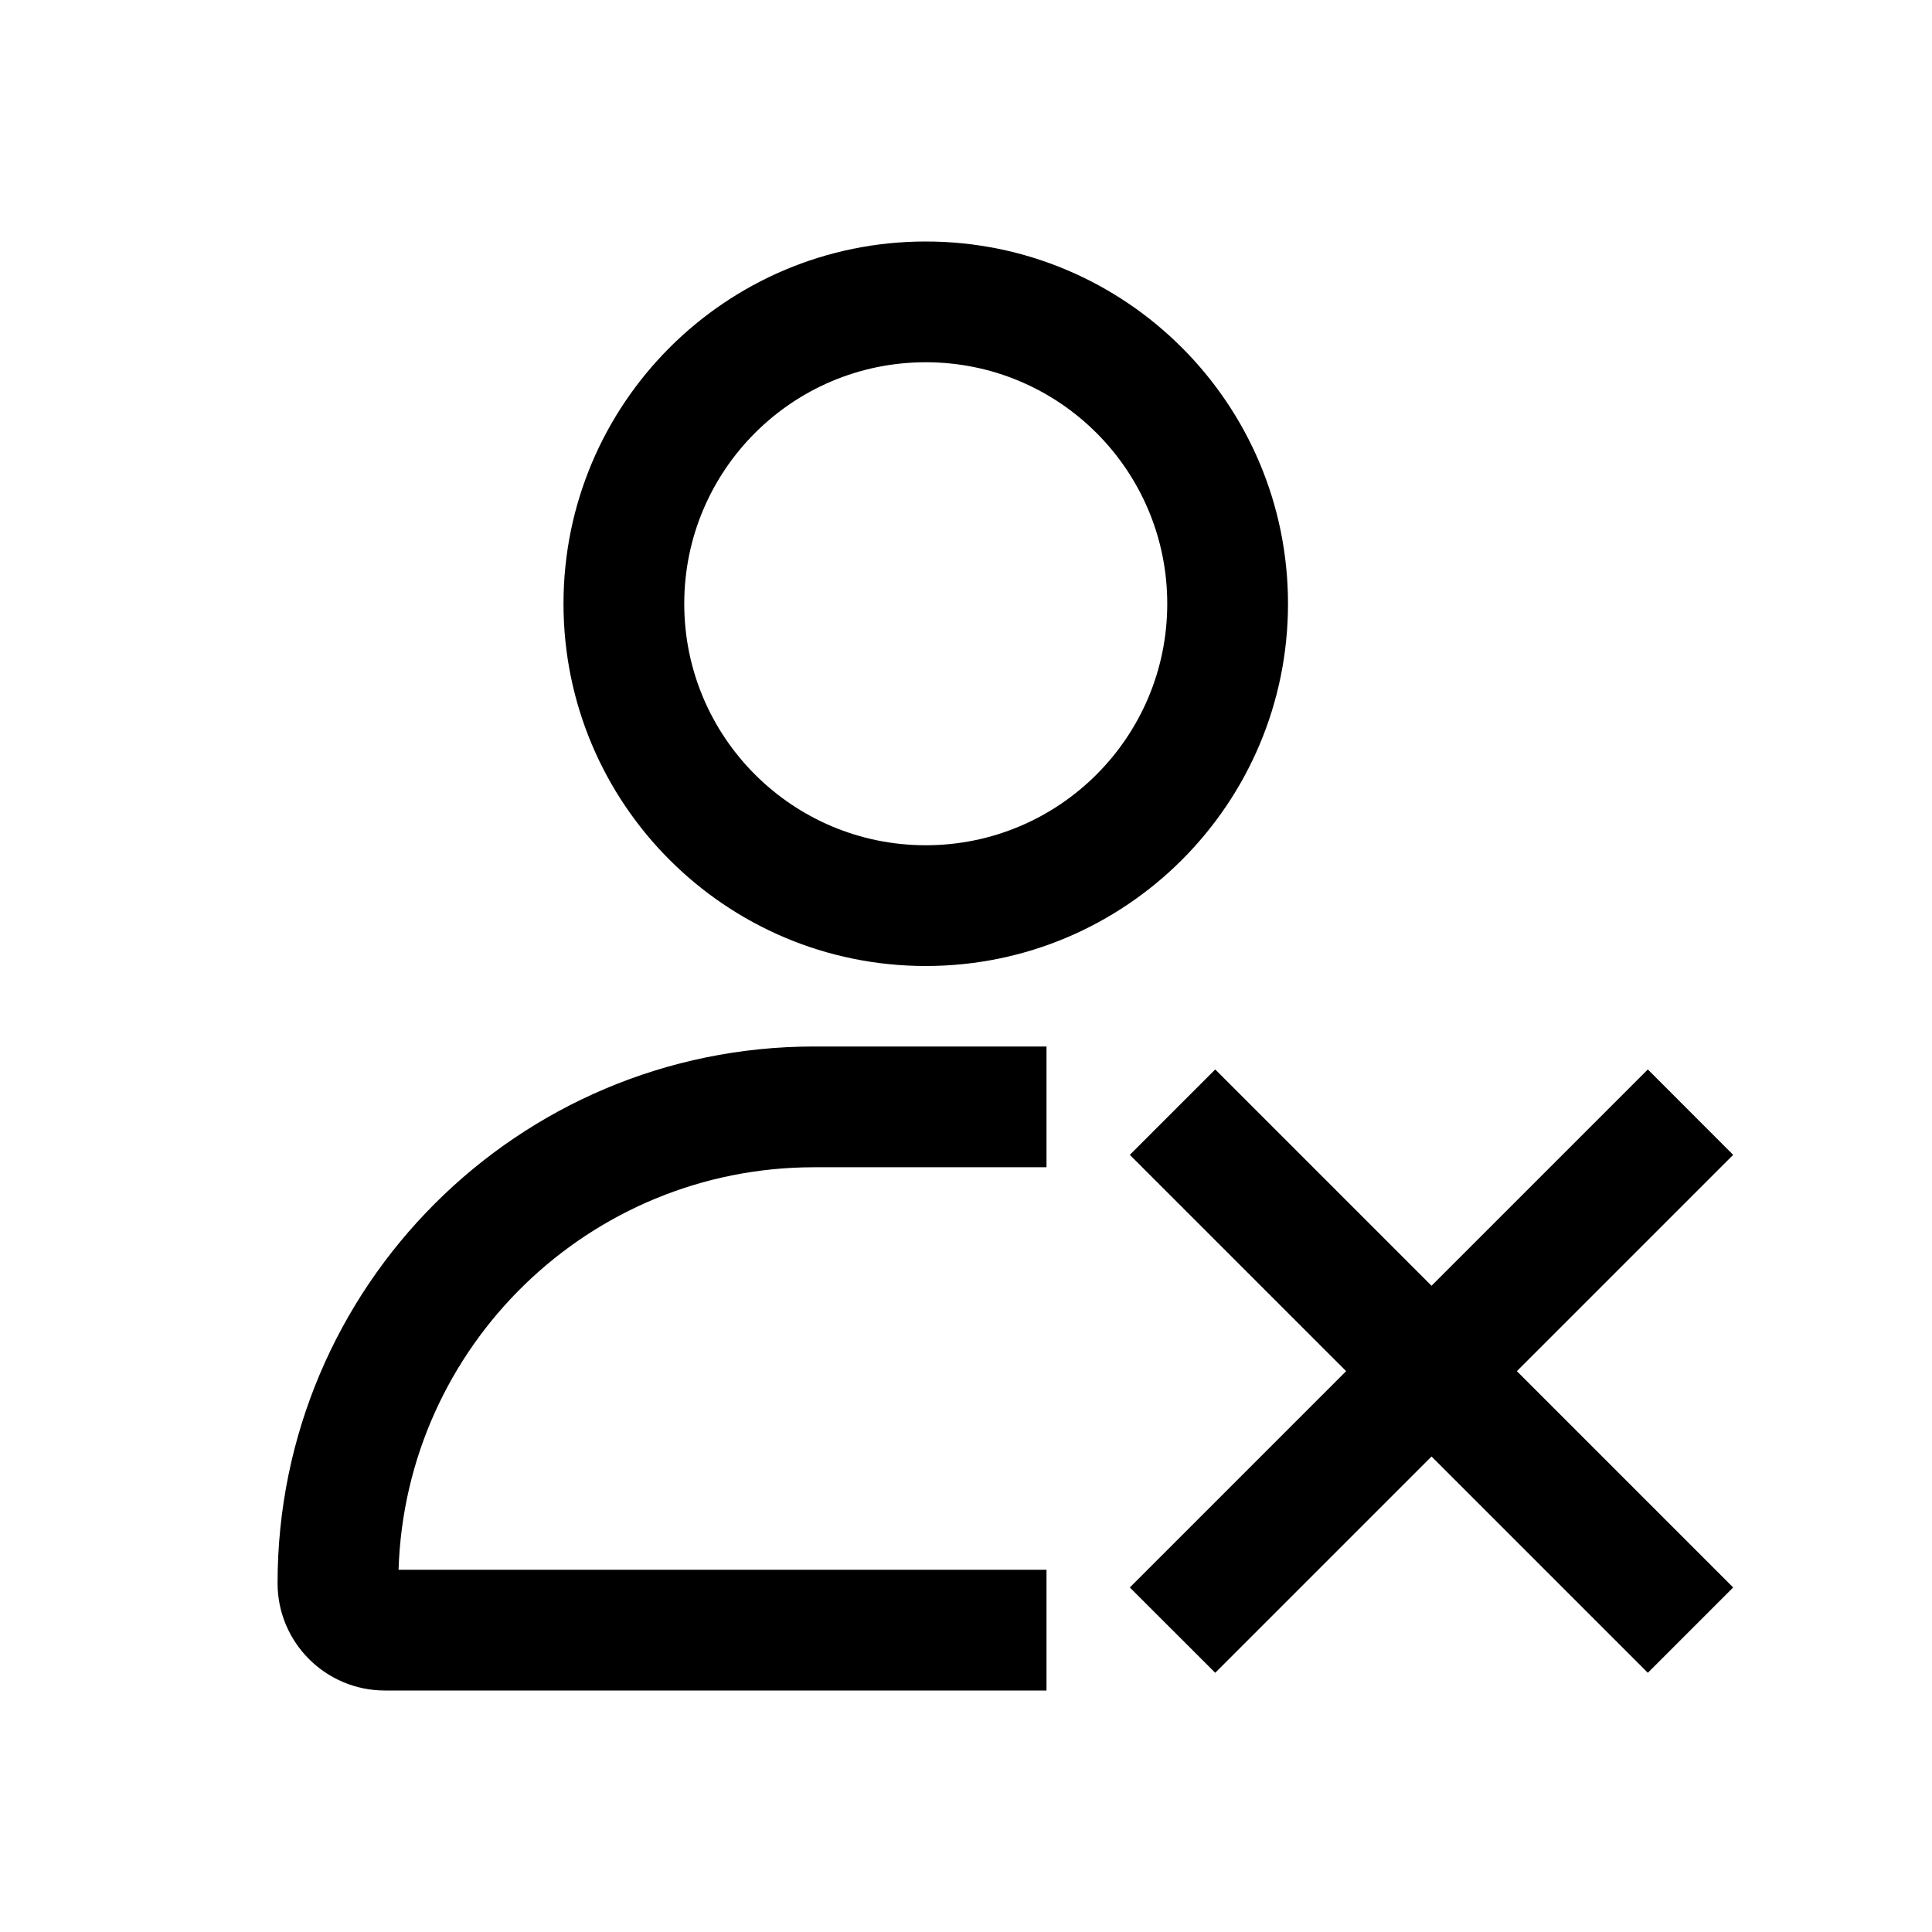<svg id="remove_user_24" viewBox="0 0 24 24" fill="none" xmlns="http://www.w3.org/2000/svg"><path fill-rule="evenodd" clip-rule="evenodd" d="M14.5 7.5C14.5 9.157 13.157 10.5 11.5 10.5C9.843 10.5 8.5 9.157 8.5 7.5C8.5 5.843 9.843 4.5 11.5 4.5C13.157 4.5 14.5 5.843 14.5 7.5ZM16 7.5C16 9.985 13.985 12 11.5 12C9.015 12 7 9.985 7 7.5C7 5.015 9.015 3 11.5 3C13.985 3 16 5.015 16 7.5ZM12.995 14.5H13V13H10.114C6.433 13 3.448 15.985 3.448 19.667C3.448 20.403 4.045 21 4.781 21H13V19.5H4.951C5.038 16.724 7.317 14.5 10.114 14.5H10.124H10.133H10.142H10.151H10.16H10.169H10.178H10.188H10.197H10.206H10.215H10.224H10.233H10.242H10.251H10.26H10.27H10.279H10.288H10.297H10.306H10.315H10.324H10.333H10.342H10.351H10.361H10.37H10.379H10.388H10.397H10.406H10.415H10.424H10.434H10.443H10.452H10.461H10.47H10.479H10.488H10.497H10.507H10.516H10.525H10.534H10.543H10.552H10.561H10.57H10.579H10.588H10.598H10.607H10.616H10.625H10.634H10.643H10.652H10.661H10.671H10.68H10.689H10.698H10.707H10.716H10.725H10.734H10.743H10.753H10.762H10.771H10.78H10.789H10.798H10.807H10.816H10.825H10.835H10.844H10.853H10.862H10.871H10.88H10.889H10.898H10.908H10.917H10.926H10.935H10.944H10.953H10.962H10.971H10.98H10.989H10.999H11.008H11.017H11.026H11.035H11.044H11.053H11.062H11.072H11.081H11.09H11.099H11.108H11.117H11.126H11.135H11.145H11.154H11.163H11.172H11.181H11.19H11.199H11.208H11.217H11.226H11.236H11.245H11.254H11.263H11.272H11.281H11.29H11.299H11.309H11.318H11.327H11.336H11.345H11.354H11.363H11.372H11.382H11.391H11.4H11.409H11.418H11.427H11.436H11.445H11.454H11.463H11.473H11.482H11.491H11.5H11.509H11.518H11.527H11.536H11.546H11.555H11.564H11.573H11.582H11.591H11.6H11.609H11.618H11.628H11.637H11.646H11.655H11.664H11.673H11.682H11.691H11.7H11.71H11.719H11.728H11.737H11.746H11.755H11.764H11.773H11.783H11.792H11.801H11.81H11.819H11.828H11.837H11.846H11.855H11.864H11.874H11.883H11.892H11.901H11.91H11.919H11.928H11.938H11.947H11.956H11.965H11.974H11.983H11.992H12.001H12.01H12.02H12.029H12.038H12.047H12.056H12.065H12.074H12.083H12.092H12.101H12.111H12.12H12.129H12.138H12.147H12.156H12.165H12.174H12.184H12.193H12.202H12.211H12.22H12.229H12.238H12.247H12.257H12.266H12.275H12.284H12.293H12.302H12.311H12.32H12.329H12.338H12.348H12.357H12.366H12.375H12.384H12.393H12.402H12.411H12.421H12.43H12.439H12.448H12.457H12.466H12.475H12.484H12.493H12.503H12.512H12.521H12.53H12.539H12.548H12.557H12.566H12.575H12.585H12.594H12.603H12.612H12.621H12.63H12.639H12.648H12.658H12.667H12.676H12.685H12.694H12.703H12.712H12.721H12.73H12.739H12.749H12.758H12.767H12.776H12.785H12.794H12.803H12.812H12.822H12.831H12.84H12.849H12.858H12.867H12.876H12.885H12.895H12.904H12.913H12.922H12.931H12.94H12.949H12.958H12.967H12.976H12.986H12.995ZM17.783 18.093L15.096 20.78L14.035 19.72L16.722 17.033L14.035 14.346L15.096 13.285L17.783 15.972L20.47 13.285L21.53 14.346L18.843 17.033L21.53 19.72L20.47 20.78L17.783 18.093Z" fill="currentColor"></path></svg>